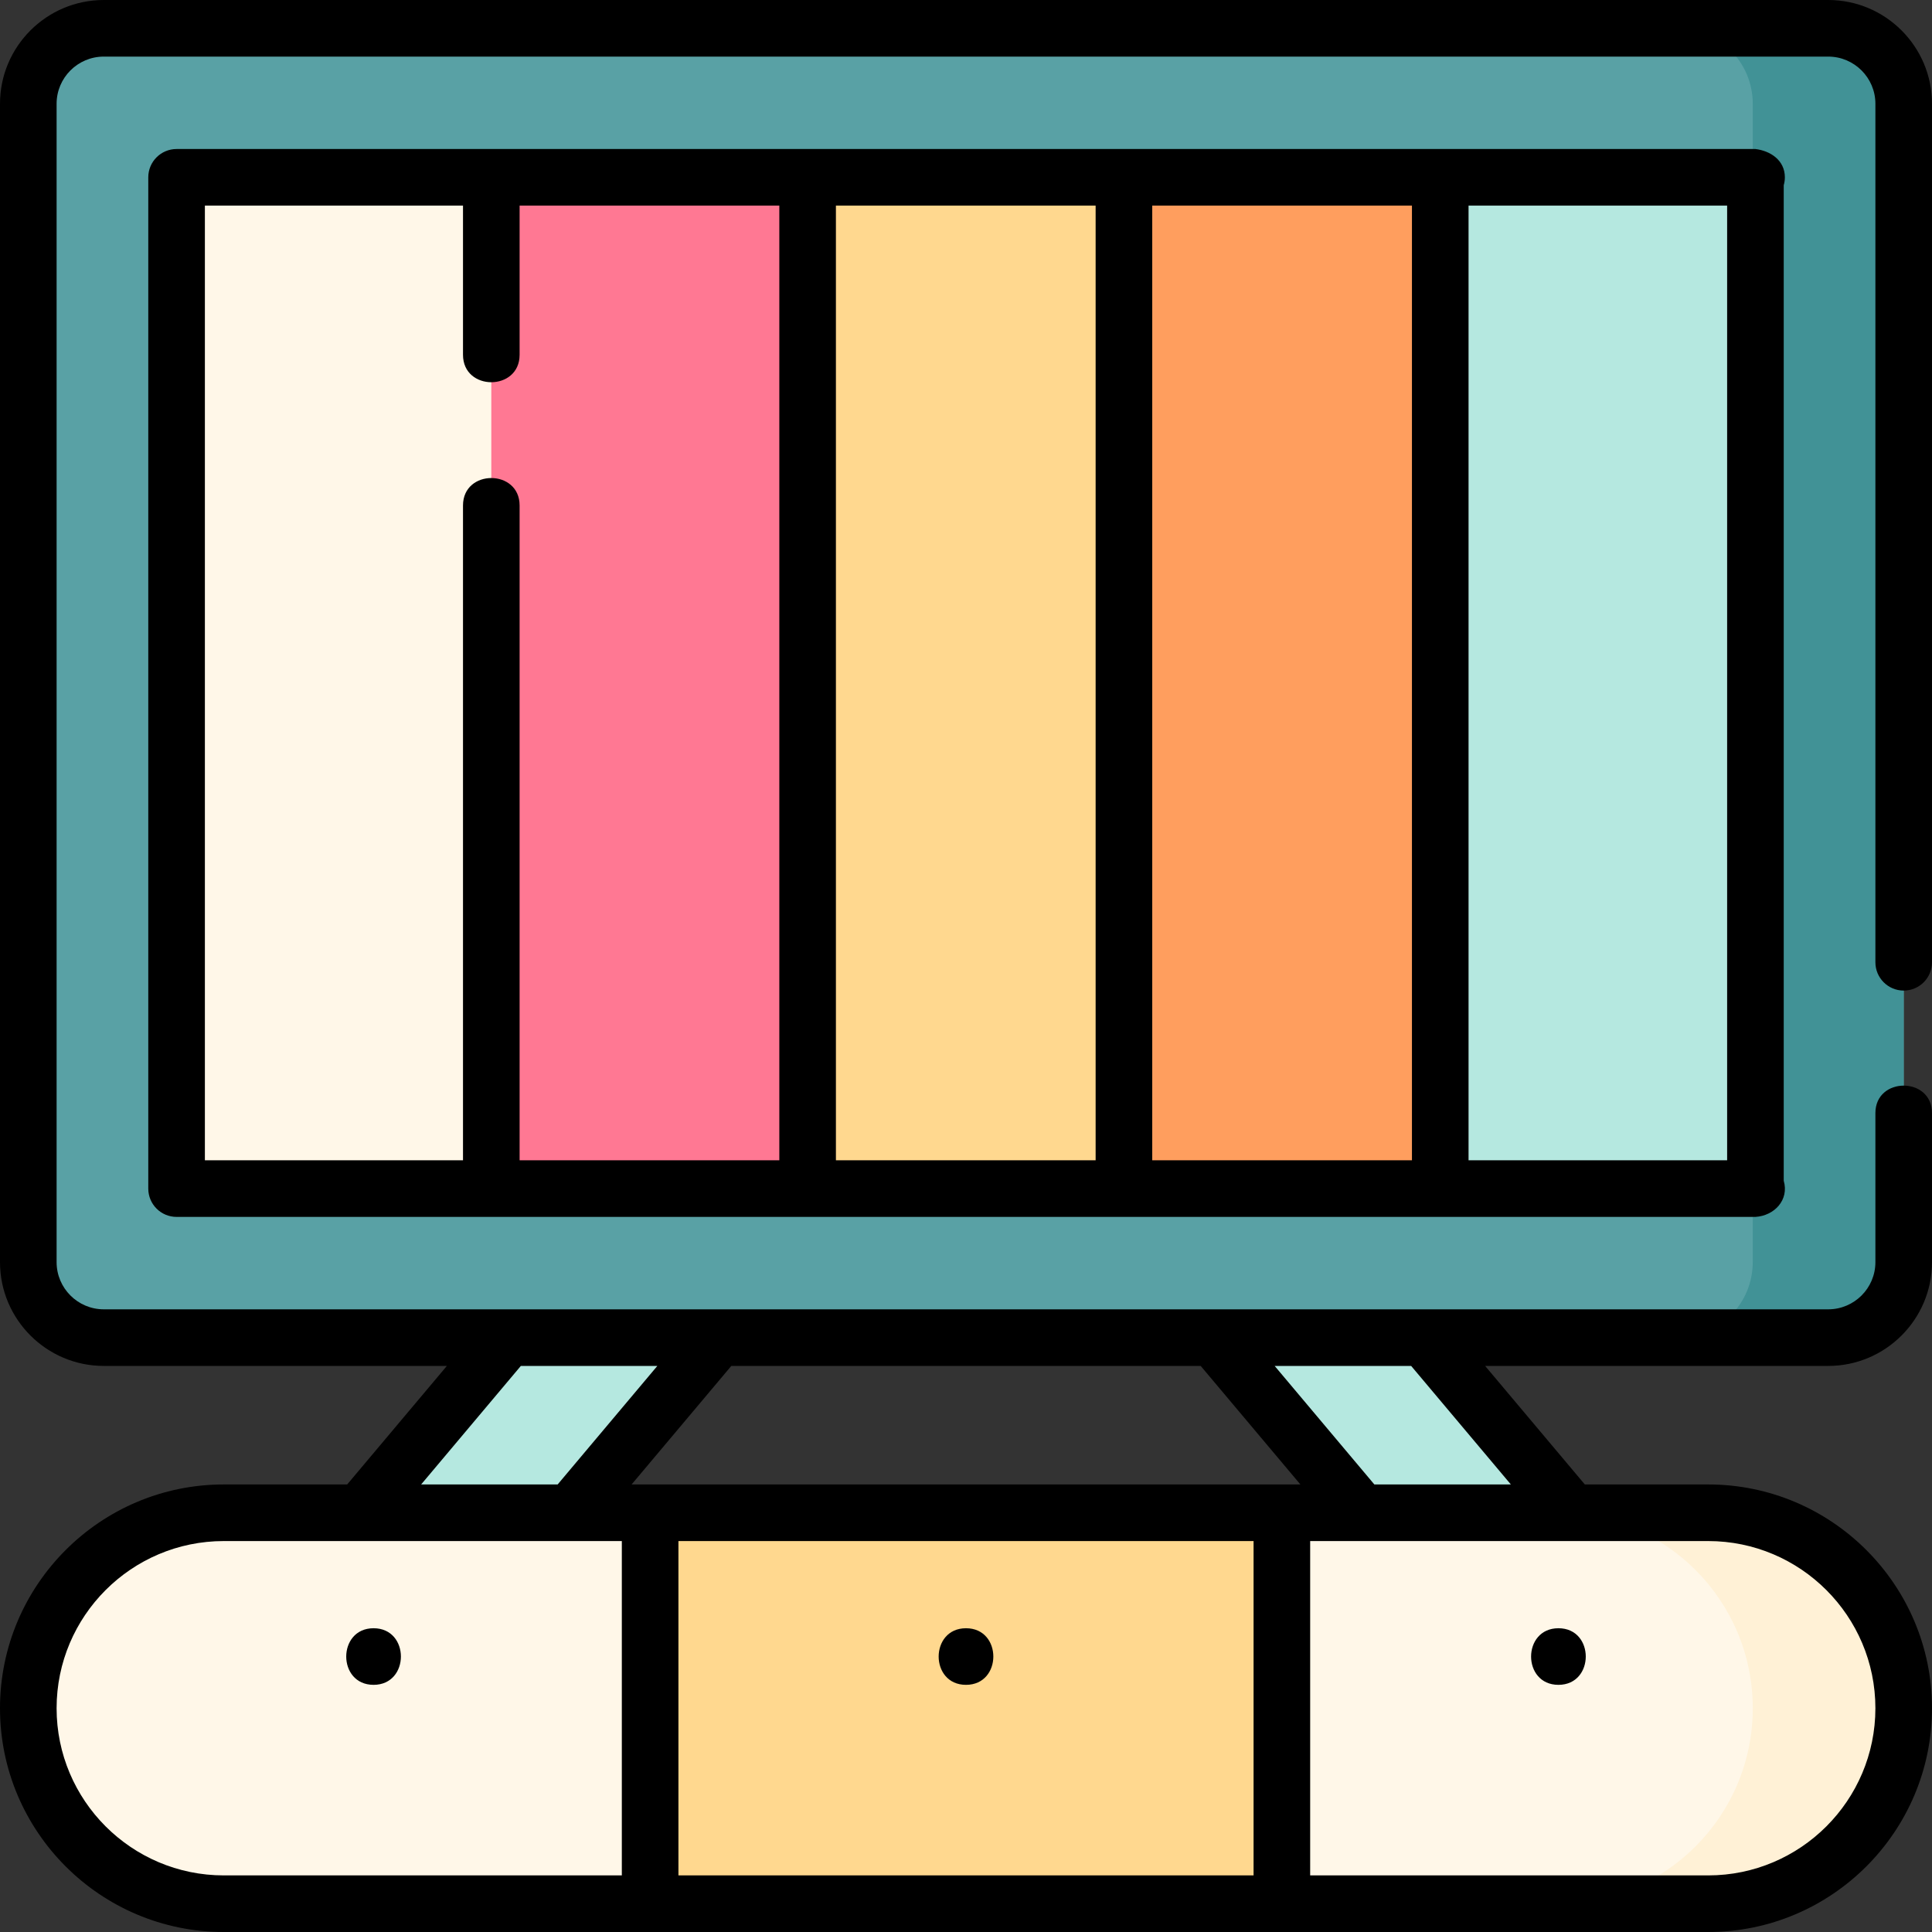 <svg id="Layer_1" enable-background="new 0 0 512 512" height="512" viewBox="0 0 512 512" width="512" xmlns="http://www.w3.org/2000/svg"><rect x="0" y="0" width="512" height="512" fill="#333333" stroke="none"/><g><g><g><g><g><g><g><path d="m360.728 400.898h55.776l-72.258-85.905h-55.777z" fill="#b5e8e0"/></g><g><path d="m151.273 400.898h-55.776l72.258-85.905h55.776z" fill="#b5e8e0"/></g></g><g><path d="m484.5 354.484h-457c-11.046 0-20-8.954-20-20v-306.984c0-11.046 8.954-20 20-20h457c11.046 0 20 8.954 20 20v306.984c0 11.046-8.954 20-20 20z" fill="#59a1a5"/><path d="m484.5 7.5h-40c11.046 0 20 8.954 20 20v306.984c0 11.045-8.954 20-20 20h40c11.046 0 20-8.955 20-20v-306.984c0-11.046-8.954-20-20-20z" fill="#419296"/><path d="m121.999-28.213h268.002v418.411h-268.002z" fill="#fff7e8" transform="matrix(0 1 -1 0 436.993 -75.008)"/></g></g><path d="m452.699 504.5h-393.398c-28.609 0-51.801-23.192-51.801-51.801 0-28.609 23.192-51.801 51.801-51.801h393.398c28.609 0 51.801 23.192 51.801 51.801 0 28.609-23.192 51.801-51.801 51.801z" fill="#fff7e8"/><path d="m452.699 400.898h-40c28.609 0 51.801 23.192 51.801 51.801 0 28.608-23.192 51.801-51.801 51.801h40c28.609 0 51.801-23.192 51.801-51.801 0-28.609-23.192-51.801-51.801-51.801z" fill="#fff1d6"/></g><g><path d="m130.2 46.991h83.827v268.002h-83.827z" fill="#ff7893"/><path d="m214.026 46.991h83.827v268.002h-83.827z" fill="#ffd88f"/><path d="m297.853 46.991h83.827v268.002h-83.827z" fill="#ff9e5e"/><path d="m381.68 46.991h83.827v268.002h-83.827z" fill="#b5e8e0"/></g></g><g><path d="m172.291 400.898h167.417v103.602h-167.417z" fill="#ffd88f"/></g></g><g><path d="m504.5 262.514c4.142 0 7.5-3.357 7.5-7.5v-227.514c0-15.163-12.336-27.5-27.5-27.5h-457c-15.164 0-27.5 12.337-27.5 27.5v306.984c0 15.163 12.336 27.5 27.5 27.5h90.928l-26.423 31.413h-32.704c-32.699 0-59.301 26.603-59.301 59.302 0 32.698 26.602 59.301 59.301 59.301h393.398c32.698 0 59.301-26.603 59.301-59.301 0-32.699-26.603-59.302-59.301-59.302h-32.703l-26.423-31.413h90.927c15.164 0 27.5-12.337 27.5-27.5v-39.51c0-9.697-15-9.697-15 0v39.51c0 6.893-5.607 12.5-12.5 12.5h-457c-6.893 0-12.5-5.607-12.5-12.5v-306.984c0-6.893 5.607-12.5 12.5-12.5h457c6.893 0 12.5 5.607 12.5 12.5v227.514c0 4.142 3.358 7.5 7.5 7.5zm-366.47 99.47h36.175l-26.423 31.413h-36.175zm180.165 0 26.423 31.413c-59.079 0-118.157 0-177.236 0l26.423-31.413zm-303.195 90.715c0-24.428 19.873-44.302 44.301-44.302h105.491v88.603h-105.491c-24.428 0-44.301-19.873-44.301-44.301zm164.792 44.301v-88.603h152.417v88.603zm317.208-44.301c0 24.428-19.874 44.301-44.301 44.301h-105.49v-88.603h105.49c24.427 0 44.301 19.874 44.301 44.302zm-96.605-59.302h-36.175l-26.423-31.413h36.174z"/><path d="m473.006 46.991c0-4.564-3.885-7.026-7.8-7.5h-83.526-83.827-83.827-83.826-83.405c-4.142 0-7.5 3.357-7.5 7.5v268.002c0 4.143 3.358 7.5 7.5 7.5h83.405 83.827 83.827 83.827 83.526c5.028-.315 8.974-4.49 7.5-9.587v-263.828c.191-.663.299-1.362.299-2.087zm-182.653 7.5v253.002h-68.827v-253.002zm-152.653 253.002v-173.534c0-9.697-15-9.697-15 0v173.534h-68.405v-253.002h68.405v39.53c0 9.697 15 9.697 15 0v-39.53h68.827v253.002zm167.653-253.002h68.827v253.002h-68.827zm83.827 253.002v-253.002h68.526v253.002z"/><path d="m99 431.5c-9.652 0-9.668 15 0 15 9.652 0 9.668-15 0-15z"/><path d="m256 431.5c-9.652 0-9.668 15 0 15 9.652 0 9.668-15 0-15z"/><path d="m413.001 446.5c9.652 0 9.668-15 0-15-9.652 0-9.668 15 0 15z"/></g></g></svg>